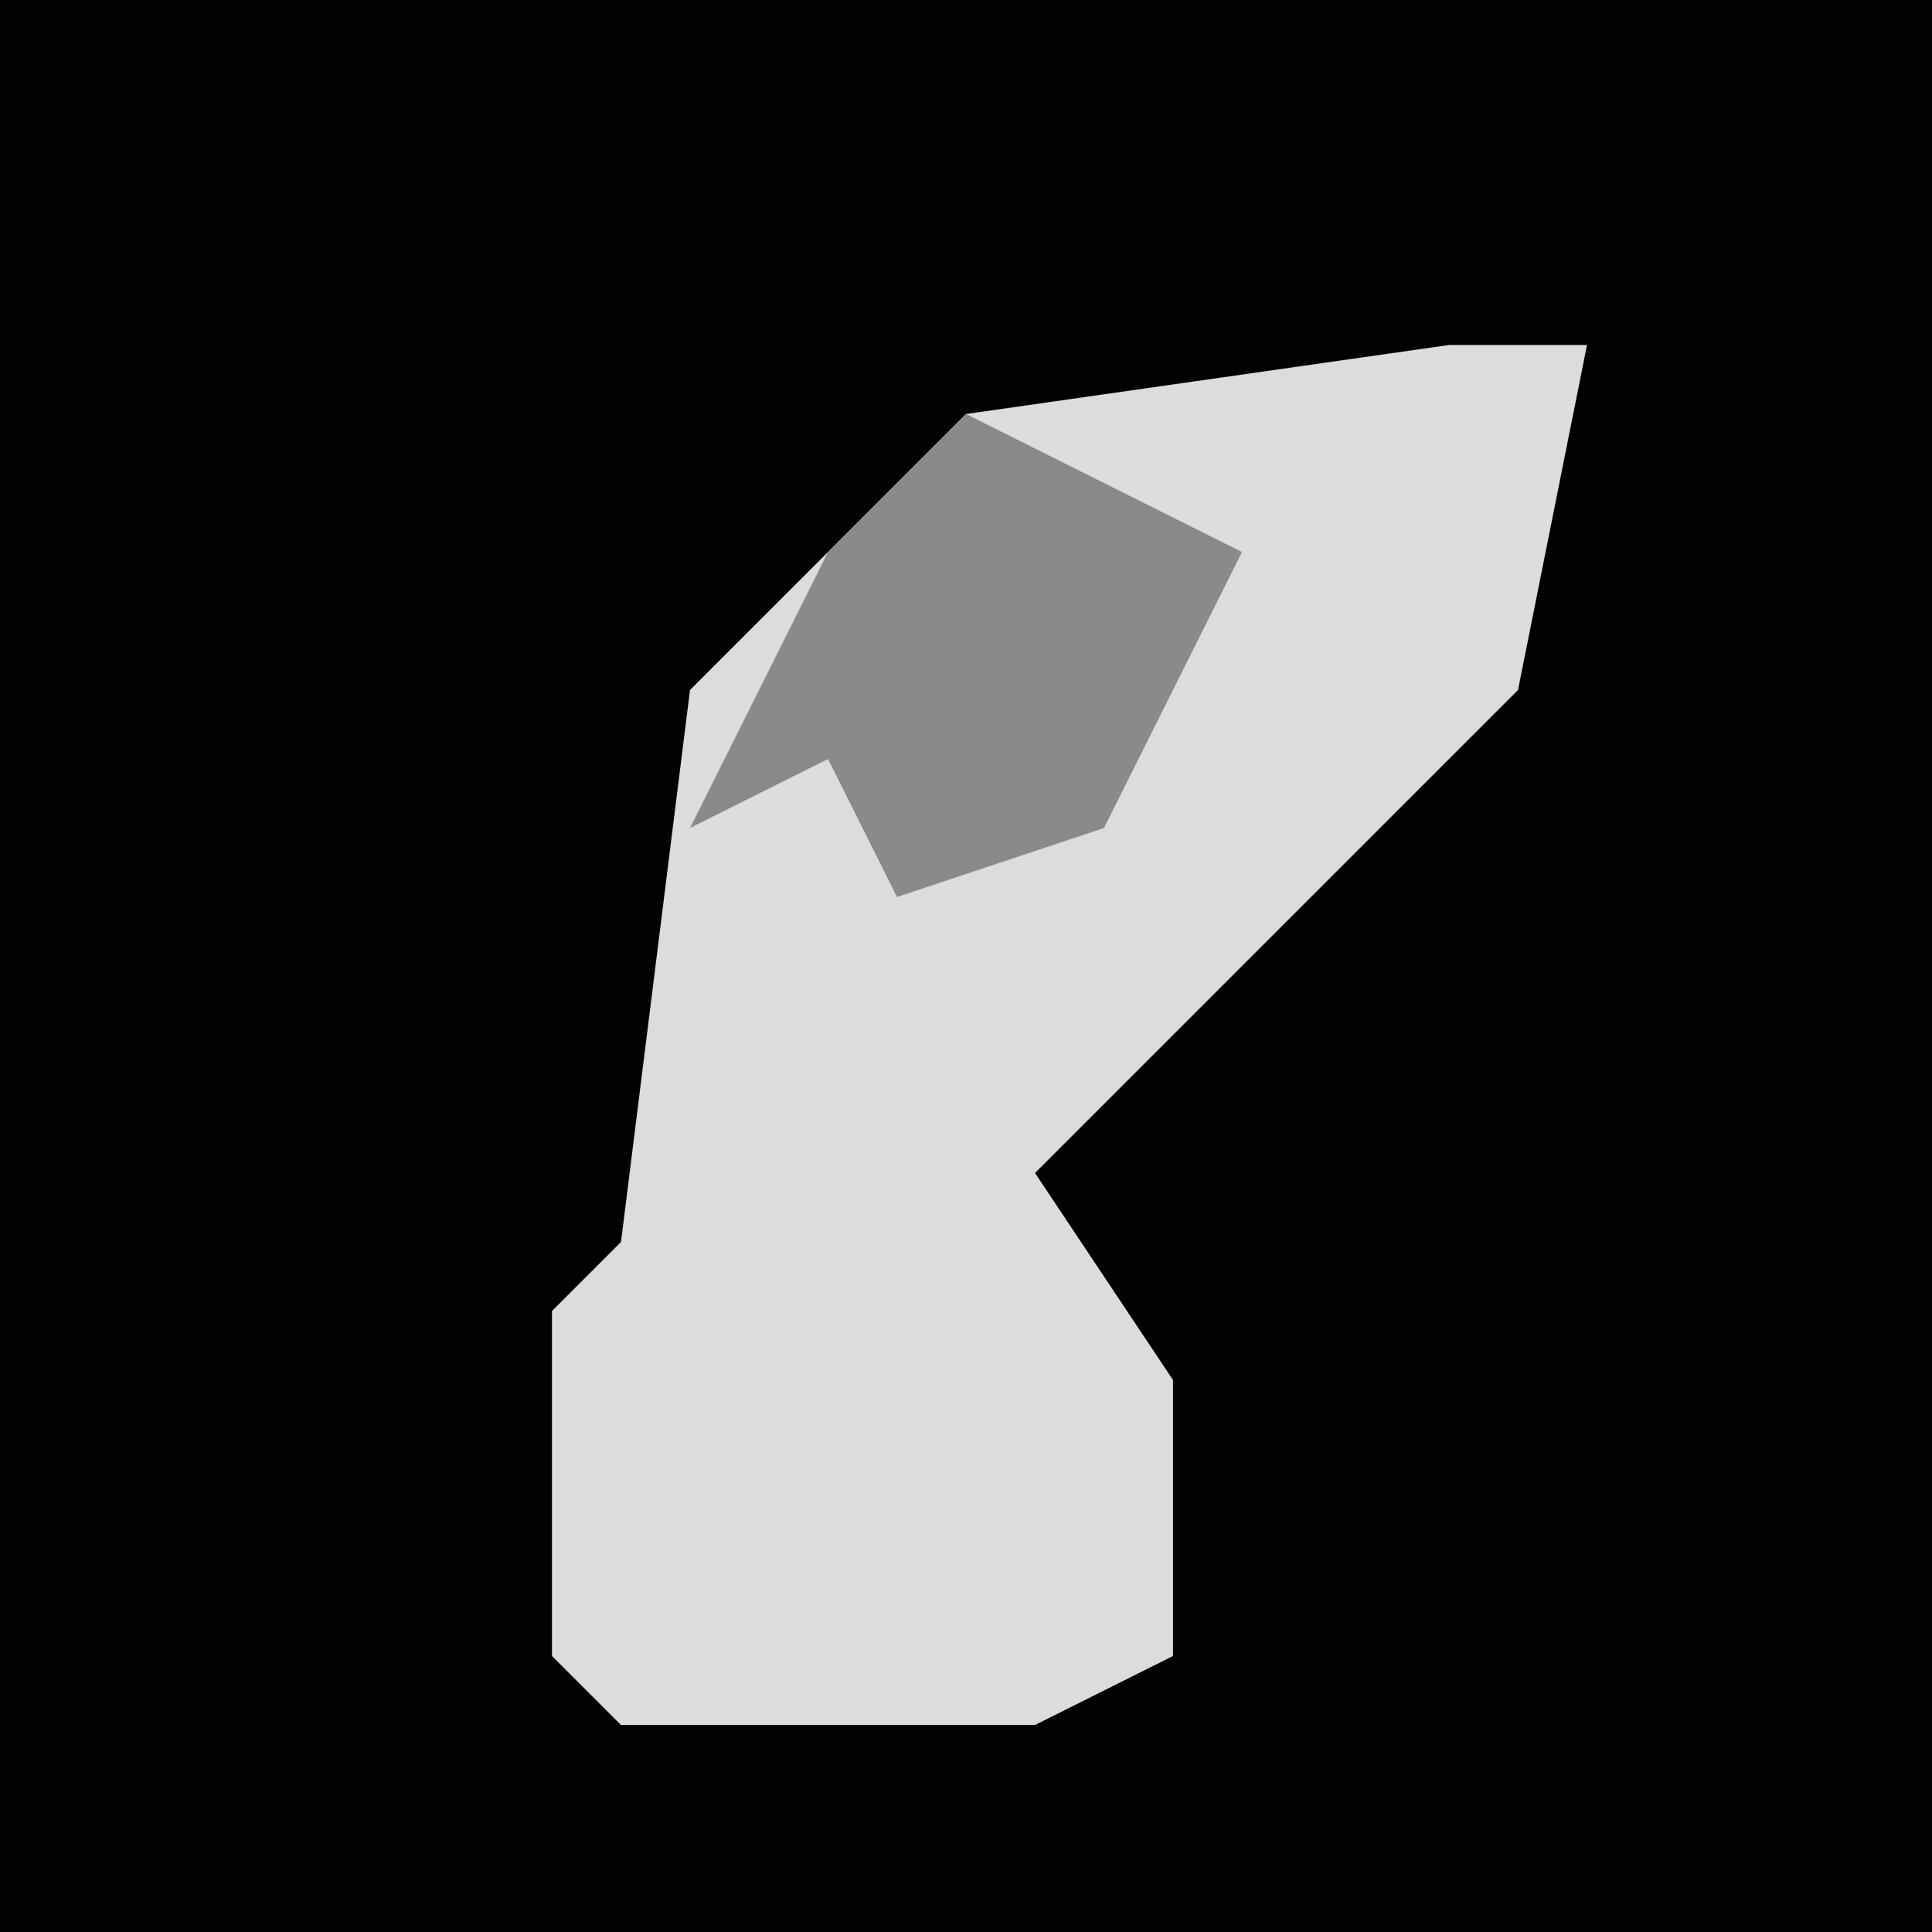 <?xml version="1.0" encoding="UTF-8"?>
<svg version="1.1" xmlns="http://www.w3.org/2000/svg" width="28" height="28">
<path d="M0,0 L28,0 L28,28 L0,28 Z " fill="#020202" transform="translate(0,0)"/>
<path d="M0,0 L2,0 L1,5 L-3,9 L-6,12 L-4,15 L-4,19 L-6,20 L-12,20 L-13,19 L-13,14 L-12,13 L-11,5 L-7,1 Z " fill="#DCDCDC" transform="translate(21,5)"/>
<path d="M0,0 L4,2 L2,6 L-1,7 L-2,5 L-4,6 L-2,2 Z " fill="#8A8A8A" transform="translate(14,6)"/>
</svg>
